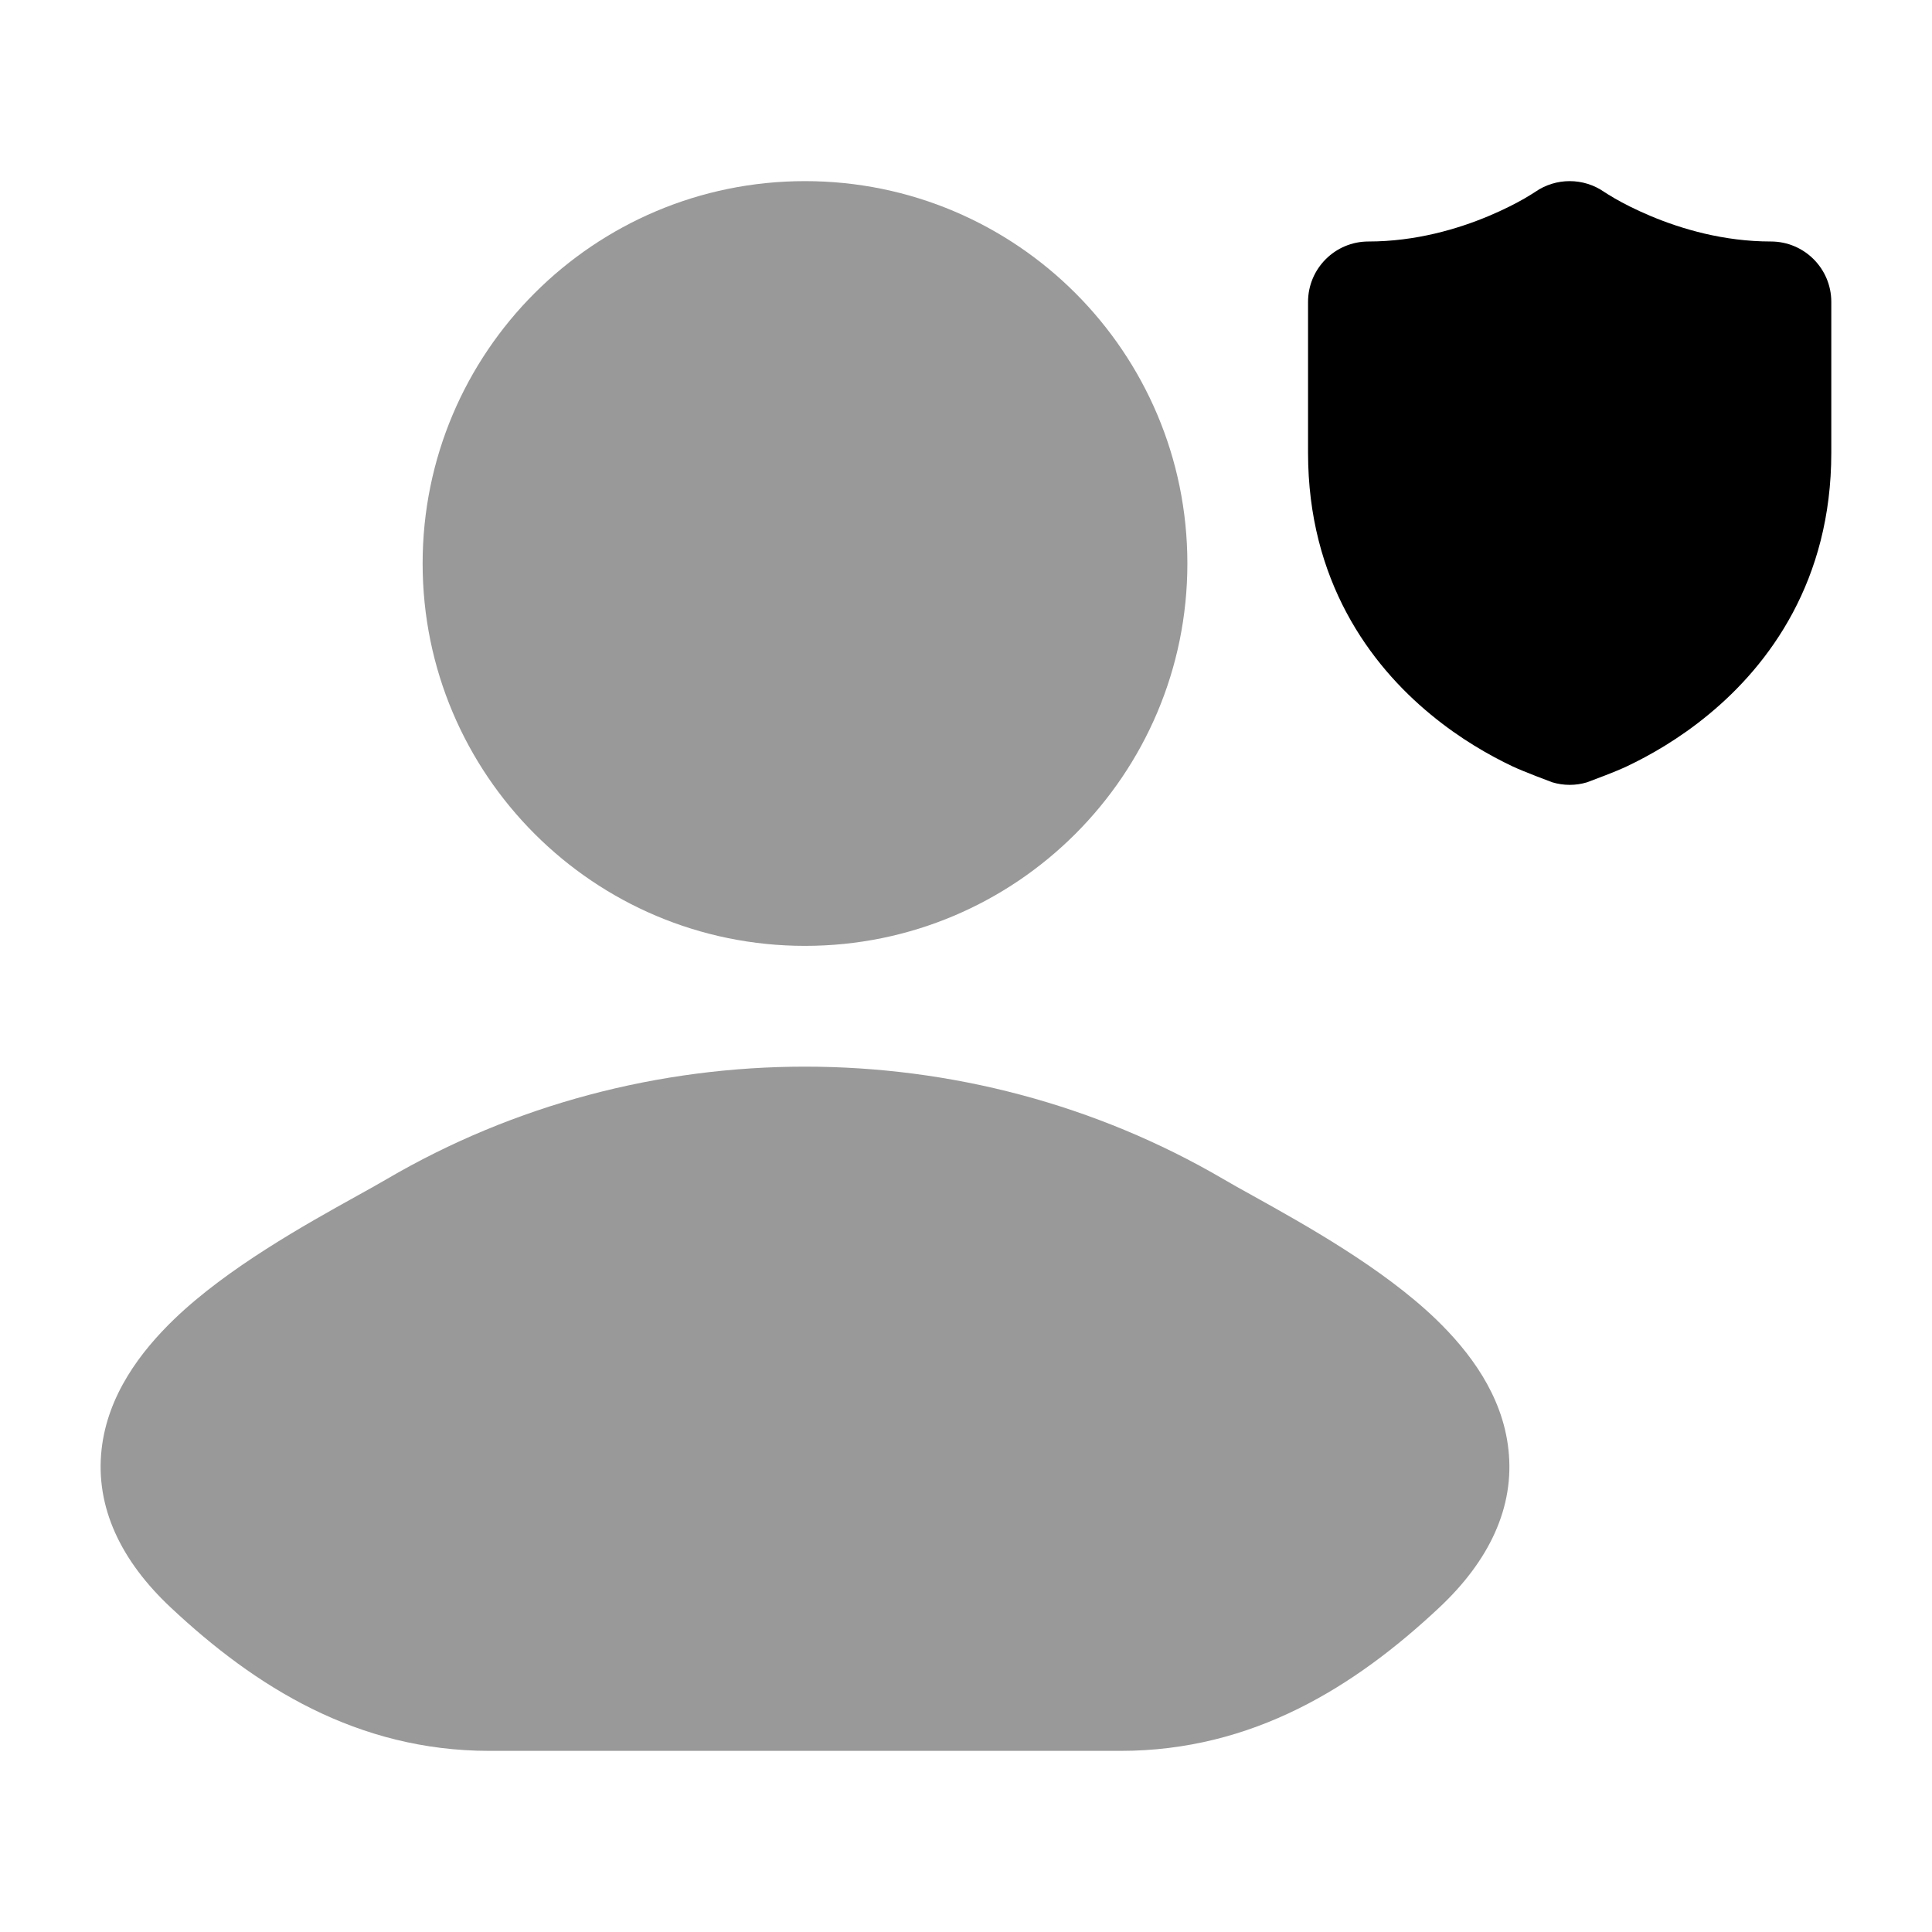 <svg width="24" height="24" viewBox="0 0 24 24" xmlns="http://www.w3.org/2000/svg">
<g opacity="0.4">
<path d="M4.801 14.649C7.984 12.784 12.016 12.784 15.2 14.649C15.3 14.708 15.426 14.778 15.569 14.857C16.201 15.209 17.173 15.748 17.839 16.389C18.254 16.79 18.664 17.33 18.738 18.004C18.819 18.725 18.496 19.391 17.88 19.969C16.83 20.954 15.562 21.75 13.919 21.75H6.081C4.439 21.75 3.171 20.954 2.121 19.969C1.504 19.391 1.182 18.725 1.262 18.004C1.337 17.33 1.747 16.79 2.162 16.389C2.827 15.748 3.799 15.209 4.432 14.857C4.575 14.778 4.7 14.708 4.801 14.649Z" fill="currentColor"/>
<path d="M5.25 7C5.25 4.377 7.377 2.25 10 2.25C12.624 2.25 14.75 4.377 14.75 7C14.75 9.623 12.624 11.75 10 11.75C7.377 11.75 5.25 9.623 5.25 7Z" fill="currentColor"/>
</g>
<path d="M19.283 9.718C19.283 9.718 18.925 9.585 18.787 9.519C18.511 9.388 18.143 9.182 17.772 8.875C17.018 8.254 16.249 7.213 16.249 5.625V3.75C16.249 3.336 16.585 3 16.999 3C17.585 3 18.109 2.845 18.494 2.683C18.685 2.603 18.836 2.524 18.937 2.466C18.987 2.438 19.069 2.385 19.069 2.385C19.327 2.205 19.671 2.205 19.929 2.385C19.929 2.385 20.011 2.438 20.061 2.466C20.162 2.524 20.313 2.603 20.504 2.683C20.889 2.845 21.413 3 21.999 3C22.413 3 22.749 3.336 22.749 3.75V5.625C22.749 7.213 21.98 8.254 21.226 8.875C20.855 9.182 20.487 9.388 20.211 9.519C20.073 9.585 19.8 9.686 19.715 9.718C19.574 9.761 19.423 9.76 19.283 9.718Z" fill="currentColor"/>
</svg>
